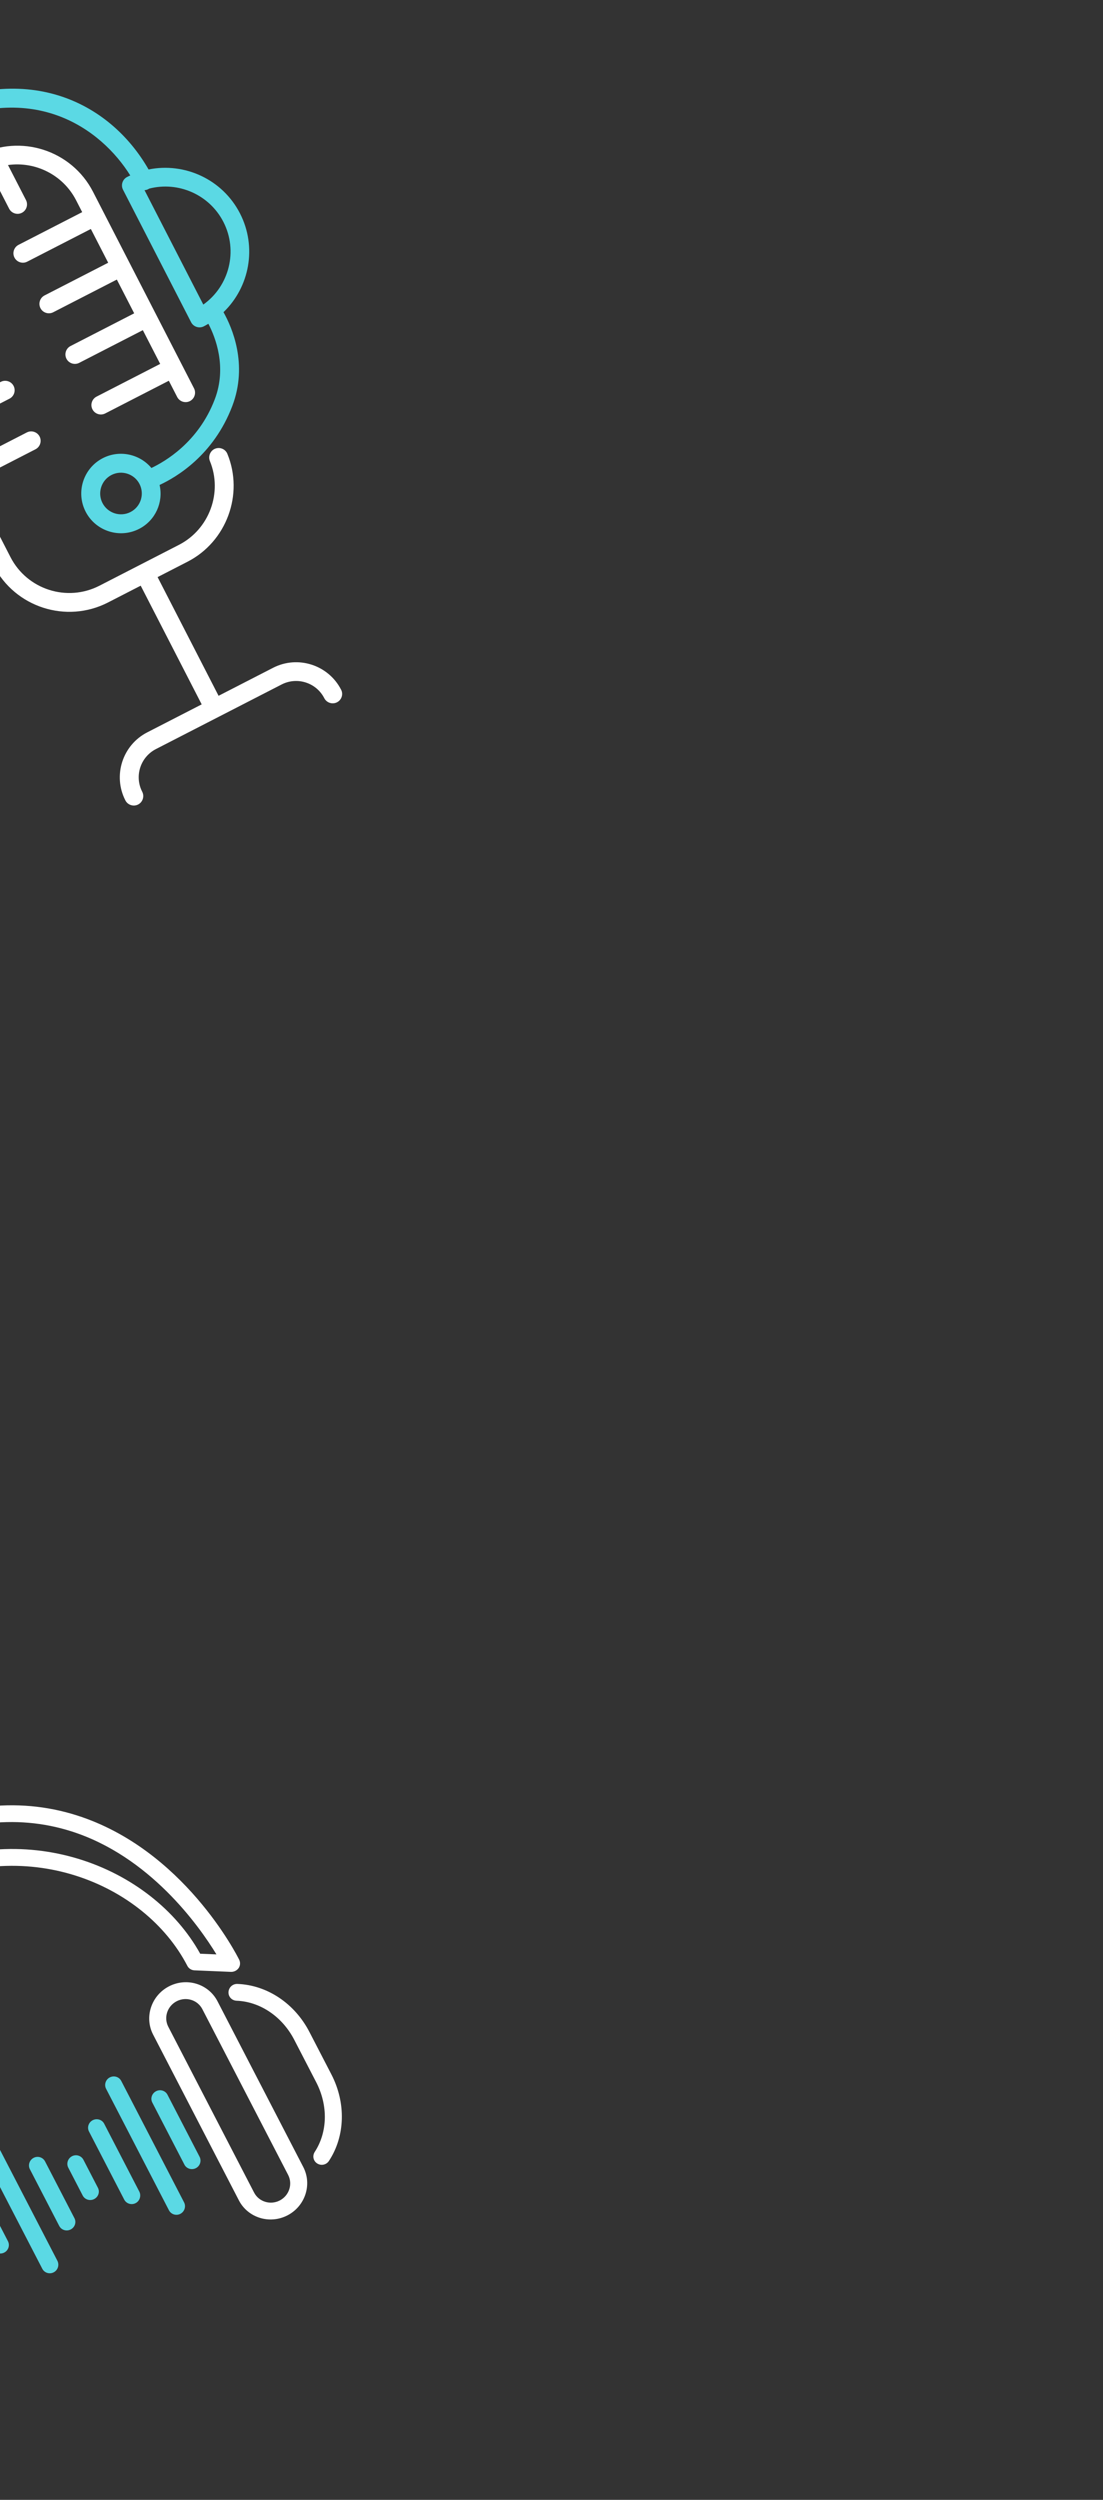 <svg width="169" height="383" viewBox="0 0 169 383" fill="none" xmlns="http://www.w3.org/2000/svg">
<rect x="0" y="0" width="169" height="383" fill="#333333" stroke="none"/>
<path d="M27.633 339.18C26.997 339.509 26.214 339.268 25.884 338.631L16.256 320.023C15.932 319.399 16.181 318.608 16.817 318.279C17.466 317.943 18.249 318.184 18.579 318.821L28.214 337.441C28.524 338.072 28.269 338.851 27.633 339.18ZM8.227 348.14C7.591 348.469 6.808 348.228 6.478 347.59L-2.267 330.691C-2.59 330.066 -2.335 329.288 -1.699 328.959C-1.05 328.623 -0.267 328.864 0.057 329.488L8.802 346.388C9.118 347.032 8.863 347.81 8.227 348.14ZM-2.066 351.495C-2.702 351.824 -3.498 351.589 -3.828 350.952L-10.964 337.162C-11.287 336.538 -11.031 335.759 -10.383 335.424C-9.746 335.094 -8.963 335.336 -8.64 335.96L-1.498 349.763C-1.162 350.38 -1.417 351.159 -2.066 351.495ZM20.778 337.541C20.142 337.87 19.359 337.629 19.029 336.991L13.635 326.566C13.312 325.942 13.567 325.163 14.203 324.834C14.839 324.505 15.635 324.739 15.958 325.364L21.353 335.789C21.663 336.42 21.414 337.212 20.778 337.541ZM30.016 332.179C29.38 332.508 28.584 332.273 28.261 331.649L23.335 322.128C23.012 321.504 23.267 320.725 23.916 320.39C24.552 320.06 25.335 320.302 25.658 320.926L30.578 330.434C30.908 331.071 30.652 331.849 30.016 332.179ZM10.835 341.571C10.186 341.907 9.403 341.666 9.073 341.029L4.582 332.35C4.258 331.725 4.507 330.934 5.156 330.598C5.792 330.269 6.575 330.51 6.905 331.147L11.396 339.826C11.739 340.457 11.484 341.235 10.835 341.571ZM0.653 345.111C0.017 345.44 -0.766 345.199 -1.089 344.574L-4.169 338.623C-4.492 337.998 -4.237 337.22 -3.6 336.891C-2.964 336.561 -2.181 336.803 -1.858 337.427L1.215 343.366C1.545 344.003 1.289 344.782 0.653 345.111ZM14.431 336.915C13.795 337.244 12.999 337.01 12.67 336.372L10.46 332.103C10.137 331.478 10.386 330.687 11.035 330.351C11.671 330.022 12.454 330.263 12.784 330.9L14.993 335.17C15.336 335.8 15.081 336.579 14.431 336.915Z" fill="#5BD9E4"/>
<path d="M44.045 339.412C41.319 340.823 37.985 339.785 36.606 337.122L23.462 311.721C22.077 309.045 23.176 305.73 25.889 304.326C28.614 302.915 31.942 303.94 33.327 306.616L46.471 332.017C47.849 334.68 46.771 338.002 44.045 339.412ZM27.069 306.607C25.628 307.353 25.054 309.104 25.786 310.519L38.93 335.919C39.662 337.334 41.423 337.876 42.864 337.131C44.305 336.385 44.88 334.634 44.148 333.219L31.004 307.819C30.272 306.404 28.51 305.861 27.069 306.607ZM-5.877 365.245C-8.59 366.649 -11.938 365.618 -13.316 362.955L-26.46 337.554C-27.845 334.878 -26.759 331.569 -24.034 330.159C-21.308 328.748 -17.98 329.773 -16.595 332.449L-3.451 357.85C-2.073 360.514 -3.151 363.835 -5.877 365.245ZM-22.853 332.44C-24.294 333.186 -24.868 334.937 -24.136 336.352L-10.992 361.752C-10.26 363.167 -8.499 363.71 -7.058 362.964C-5.617 362.218 -5.042 360.467 -5.774 359.052L-18.918 333.652C-19.65 332.237 -21.412 331.695 -22.853 332.44ZM48.603 331.463C47.995 331.083 47.834 330.294 48.227 329.686C50.2 326.662 50.291 322.575 48.451 319.02L45.081 312.507C43.241 308.951 39.853 306.665 36.244 306.529C35.521 306.499 34.97 305.912 35.011 305.196C35.052 304.48 35.654 303.926 36.377 303.956C40.923 304.123 45.142 306.933 47.404 311.305L50.774 317.817C53.036 322.189 52.9 327.268 50.405 331.064C50.024 331.665 49.218 331.856 48.603 331.463ZM-16.184 365.521C-20.73 365.354 -24.949 362.544 -27.211 358.172L-30.581 351.66C-32.843 347.288 -32.707 342.209 -30.212 338.413C-29.818 337.806 -29.019 337.634 -28.41 338.014C-27.802 338.394 -27.641 339.183 -28.034 339.791C-30.007 342.815 -30.098 346.902 -28.258 350.457L-24.888 356.97C-23.048 360.526 -19.66 362.812 -16.051 362.948C-15.328 362.978 -14.777 363.566 -14.818 364.281C-14.846 364.991 -15.461 365.551 -16.184 365.521ZM35.388 302.108L29.786 301.872C29.33 301.85 28.918 301.595 28.707 301.187C22.132 288.48 3.588 280.82 -13.546 289.686C-30.68 298.552 -35.137 318.115 -28.561 330.822C-28.357 331.217 -28.38 331.681 -28.599 332.053L-31.163 336.385C-31.401 336.783 -31.829 337.037 -32.304 337.04C-32.767 337.037 -33.205 336.795 -33.429 336.394C-33.804 335.732 -42.53 319.824 -37.491 303.612C-34.653 294.468 -27.974 287.118 -17.641 281.772C-7.335 276.438 2.562 275.211 11.756 278.128C28.096 283.31 36.309 299.563 36.653 300.258C36.85 300.673 36.821 301.157 36.557 301.536C36.298 301.896 35.857 302.124 35.388 302.108ZM30.675 299.328L33.163 299.43C30.464 295.01 22.919 284.373 10.893 280.562C2.39 277.869 -6.81 279.043 -16.468 284.04C-26.138 289.044 -32.371 295.857 -35.005 304.313C-38.692 316.174 -34.283 328.256 -32.168 333.011L-31.208 331.399C-37.882 317.58 -32.977 296.849 -14.739 287.411C3.491 277.961 23.235 285.906 30.675 299.328Z" fill="white"/>
<path d="M51.639 107.596C50.93 107.961 50.051 107.679 49.687 106.969C48.461 104.583 45.532 103.643 43.146 104.869L23.891 114.764C21.505 115.99 20.564 118.918 21.79 121.304C22.155 122.014 21.872 122.892 21.163 123.257C20.454 123.621 19.575 123.339 19.211 122.63C17.256 118.825 18.767 114.152 22.559 112.204L30.903 107.916L21.559 89.731L16.555 92.302C10.17 95.583 2.315 93.049 -0.959 86.678L-21.073 47.535C-24.354 41.151 -21.82 33.295 -15.449 30.021L-3.261 23.758C3.123 20.478 10.978 23.011 14.252 29.382L29.727 59.498C30.092 60.207 29.81 61.086 29.1 61.45C28.391 61.815 27.512 61.532 27.148 60.823L25.869 58.334L16.119 63.344C15.409 63.709 14.53 63.426 14.166 62.717C13.802 62.008 14.084 61.129 14.793 60.765L24.543 55.754L21.886 50.583L12.135 55.593C11.426 55.957 10.547 55.675 10.183 54.966C9.818 54.257 10.101 53.378 10.81 53.014L20.56 48.003L17.903 42.831L8.152 47.842C7.443 48.206 6.564 47.924 6.2 47.215C5.835 46.505 6.118 45.627 6.827 45.262L16.577 40.252L13.92 35.08L4.169 40.09C3.46 40.455 2.581 40.173 2.217 39.463C1.852 38.754 2.134 37.876 2.844 37.511L12.594 32.501L11.66 30.682C9.638 26.748 5.374 24.701 1.224 25.285L3.981 30.65C4.345 31.359 4.063 32.238 3.354 32.602C2.645 32.967 1.766 32.685 1.401 31.976L-1.607 26.12C-1.724 26.18 -1.852 26.246 -1.969 26.306L-6.779 28.778L-3.77 34.633C-3.406 35.343 -3.688 36.221 -4.397 36.586C-5.107 36.95 -5.985 36.668 -6.35 35.959L-9.359 30.103L-14.144 32.562C-14.26 32.622 -14.389 32.688 -14.505 32.748L-11.496 38.603C-11.131 39.312 -11.414 40.191 -12.123 40.555C-12.832 40.92 -13.711 40.638 -14.075 39.928L-16.832 34.563C-19.724 37.598 -20.541 42.257 -18.52 46.19L-17.585 48.009L-7.835 42.998C-7.126 42.634 -6.247 42.916 -5.883 43.625C-5.518 44.335 -5.8 45.213 -6.51 45.578L-16.26 50.588L-13.602 55.76L-3.852 50.75C-3.143 50.385 -2.264 50.667 -1.9 51.377C-1.535 52.086 -1.817 52.965 -2.527 53.329L-12.277 58.34L-9.619 63.511L0.131 58.501C0.84 58.136 1.719 58.419 2.083 59.128C2.448 59.837 2.166 60.716 1.456 61.08L-8.294 66.091L-5.636 71.263L4.114 66.252C4.823 65.888 5.702 66.17 6.067 66.879C6.431 67.589 6.149 68.467 5.44 68.832L-4.311 73.842L1.607 85.359C4.159 90.325 10.27 92.287 15.236 89.736L27.424 83.473C32.067 81.087 34.145 75.454 32.159 70.638C31.859 69.896 32.232 69.036 32.949 68.749C33.691 68.449 34.538 68.796 34.838 69.539C37.384 75.73 34.708 82.99 28.749 86.052L24.145 88.418L33.489 106.603L41.834 102.315C45.639 100.36 50.312 101.872 52.26 105.663C52.631 106.353 52.349 107.232 51.639 107.596Z" fill="white"/>
<path d="M21.321 81.026C18.342 82.557 14.659 81.385 13.121 78.393C11.59 75.414 12.762 71.73 15.754 70.193C18.321 68.874 21.416 69.566 23.197 71.699C25.229 70.737 30.397 67.787 32.912 61.164C34.79 56.221 33.015 51.688 31.928 49.605C31.703 49.737 31.464 49.876 31.232 49.996C30.523 50.36 29.644 50.078 29.28 49.369L18.848 29.068C18.484 28.359 18.766 27.48 19.475 27.116C19.63 27.036 19.798 26.95 19.959 26.884C15.562 19.818 4.882 11.661 -11.433 20.044C-27.761 28.434 -27.328 41.873 -24.143 49.562C-23.892 49.417 -23.653 49.278 -23.395 49.145C-22.686 48.781 -21.807 49.063 -21.443 49.772L-11.011 70.073C-10.647 70.782 -10.929 71.661 -11.638 72.025C-17.945 75.266 -25.716 72.771 -28.957 66.464C-31.594 61.331 -30.436 55.241 -26.509 51.398C-31.572 40.435 -29.299 25.981 -12.765 17.484C3.731 9.008 16.785 15.505 22.764 25.964C28.27 24.846 34.077 27.454 36.768 32.691C39.419 37.849 38.228 44.004 34.243 47.829C35.56 50.168 38.022 55.816 35.595 62.198C32.728 69.752 27.019 73.11 24.451 74.299C25.057 76.938 23.823 79.741 21.321 81.026ZM17.08 72.772C15.519 73.574 14.899 75.507 15.7 77.067C16.502 78.628 18.435 79.249 19.996 78.447C21.569 77.638 22.177 75.712 21.375 74.151C20.573 72.591 18.64 71.97 17.08 72.772ZM22.143 29.136L31.15 46.663C35.114 43.844 36.514 38.446 34.227 33.996C32.06 29.779 27.271 27.756 22.867 28.894C22.648 29.039 22.383 29.127 22.143 29.136ZM-23.834 52.892C-27.375 55.804 -28.538 60.901 -26.358 65.145C-24.071 69.594 -18.867 71.599 -14.267 70.018L-23.281 52.477C-23.435 52.59 -23.602 52.708 -23.75 52.833C-23.776 52.846 -23.815 52.866 -23.834 52.892Z" fill="#5BD9E4"/>
</svg>
